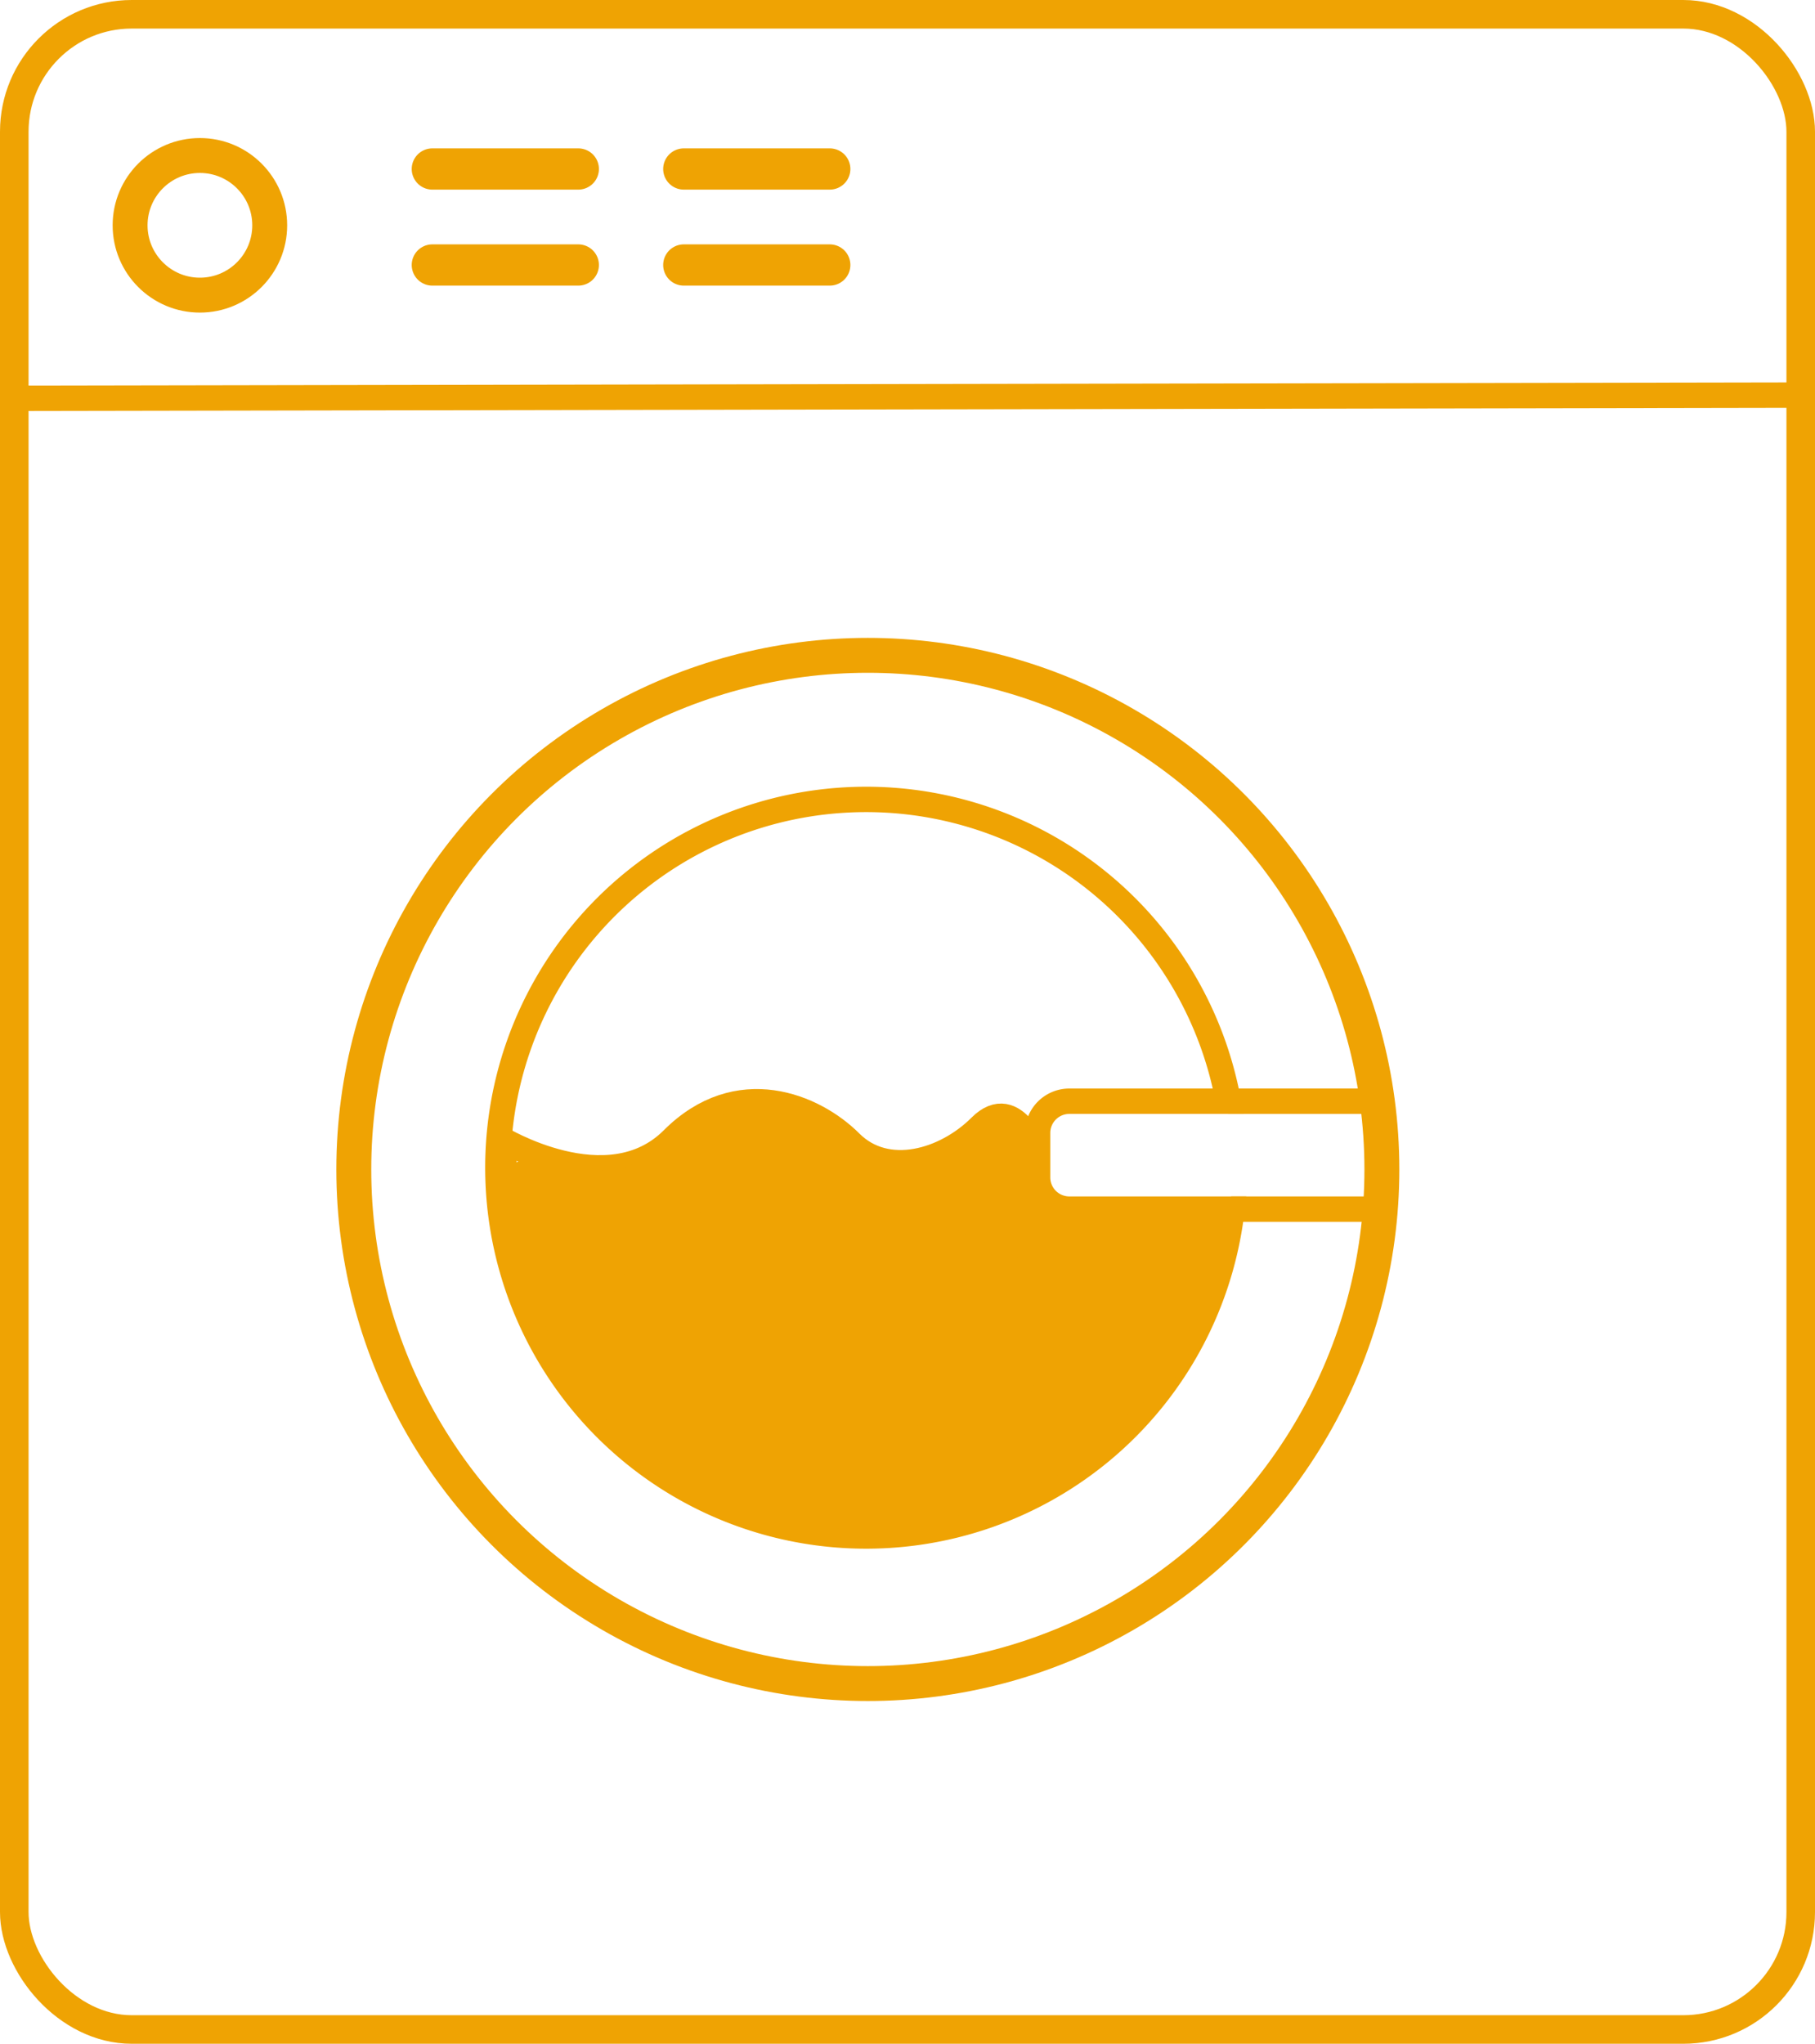 <svg xmlns="http://www.w3.org/2000/svg" viewBox="0 0 572 644"><defs><style>.cls-1,.cls-2,.cls-4,.cls-5{fill:none;stroke:#efa303;stroke-miterlimit:10;}.cls-1{stroke-width:11px;}.cls-2{stroke-width:8px;}.cls-3{fill:#efa303;}.cls-4{stroke-width:9px;}.cls-5{stroke-linecap:round;stroke-width:13px;}</style></defs><title>maqLavar</title><g id="Layer_1" data-name="Layer 1"><circle class="cls-1" cx="63" cy="71" r="22"/><circle class="cls-1" cx="273.5" cy="368.5" r="162"/><path class="cls-2" d="M367,409a10,10,0,0,1-10-10V385a10,10,0,0,1,10-10h50.1a116.05,116.05,0,1,0,1.17,34Z" transform="translate(-30 -28)"/><line class="cls-2" x1="387" y1="347" x2="434" y2="347"/><line class="cls-2" x1="388" y1="381" x2="435" y2="381"/><path class="cls-2" d="M187.38,386.56S221.5,407.5,242,387s44.5-10.5,56,1,30,6,41-5,18,9.33,18,9.33" transform="translate(-30 -28)"/><path class="cls-3" d="M195.52,398.33l-.07-3a1.52,1.52,0,0,0-2.56-1.06c-3.26,2.93-3.08,9.56-3.56,13.62h3a91.12,91.12,0,0,0,.54-12.14c-.06-2.14.09-3.75-1.23-5.42a1.52,1.52,0,0,0-2.36.31,13,13,0,0,0-1.51,7.5,1.52,1.52,0,0,0,2.8.76,13.19,13.19,0,0,0,1.92-5.91l-2.94.39c.95,3.6.58,7,0,10.63-.21,1.32,1.42,2.72,2.5,1.46A51.19,51.19,0,0,0,199,395.2l-2.59-1.52a45.39,45.39,0,0,0-3.68,14.44c-.14,1.57,2,1.91,2.79.75a21.56,21.56,0,0,0,3.55-13.08,1.52,1.52,0,0,0-2.8-.76,7.32,7.32,0,0,0-1.54,4.42c-.11,1.83,2.36,1.85,2.95.4l1.62-4.05-2.89-.8c-1.4,3.73-2.59,7.48-3.62,11.33l2.9.79a27.18,27.18,0,0,0,.2-7.32,1.52,1.52,0,0,0-2.8-.76,27.73,27.73,0,0,0-3.56,9.15l3,.4.71-6.23h-3a108.86,108.86,0,0,1-.93,12.75c-.17,1.26,1.44,2.79,2.51,1.46,2.56-3.22,2.38-7.22,4.34-10.72l-2.79-.76q-.35,5.52-.79,11c-.12,1.44,2.2,2.11,2.79.76s1.76-6,3.41-6.44c1.87-.46,1.08-3.35-.8-2.9-3.21.79-4,5.19-5.2,7.82l2.8.76q.45-5.52.79-11a1.51,1.51,0,0,0-2.8-.76c-1.77,3.17-1.59,7.25-3.88,10.12l2.51,1.45a113.47,113.47,0,0,0,1-13.54c0-2-2.79-1.87-3,0l-.71,6.23c-.19,1.67,2.61,2.05,2.94.4a26.16,26.16,0,0,1,3.26-8.44l-2.79-.75a23.08,23.08,0,0,1-.1,6.53c-.28,1.86,2.39,2.71,2.9.79,1-3.84,2.22-7.6,3.61-11.32.68-1.82-2.19-2.56-2.89-.8l-1.63,4.05,3,.4,1.13-2.9-2.79-.76a18.67,18.67,0,0,1-3.14,11.57l2.8.76A40.43,40.43,0,0,1,199,395.2c.76-1.73-1.69-3.27-2.59-1.52a47.61,47.61,0,0,1-6.47,9.69l2.51,1.46c.65-4.16,1.07-8.1,0-12.22-.46-1.73-2.79-1.21-2.95.4A7.73,7.73,0,0,1,188,397.4l2.79.76a10.09,10.09,0,0,1,1.11-6l-2.36.3c1.09,1.4.4,6.26.36,8-.08,2.5-.29,5-.55,7.46-.21,1.92,2.77,1.89,3,0,.33-2.79.42-9.46,2.68-11.5l-2.56-1.06.07,3c0,1.93,3,1.94,3,0Z" transform="translate(-30 -28)"/><path class="cls-3" d="M393.06,407.83a102.61,102.61,0,0,0-13.85,12.06,17.24,17.24,0,0,0-4.83,11.67,16.8,16.8,0,0,0,4.83,11.66c3.15,2.89,7.27,5,11.67,4.84s8.67-1.61,11.67-4.84a80.45,80.45,0,0,1,9.32-8.57l-3.34,2.58c.39-.31.79-.61,1.19-.91,3.57-2.68,6.35-5.38,7.58-9.86,1.09-3.95.6-9.21-1.66-12.71s-5.66-6.62-9.86-7.58c-4-.92-9.25-.95-12.72,1.66Z" transform="translate(-30 -28)"/><path class="cls-3" d="M382.56,421.72c1-.79,1.07-.78.23,0-.6.63-1.21,1.26-1.83,1.88-.83.87-1.66,1.73-2.48,2.6q-3.37,3.6-6.58,7.36c-4.6,5.39-8.95,11-13.13,16.73s-2.39,15.43,2.58,20c5.34,4.89,13.58,6.51,20,2.58a121.48,121.48,0,0,0,17.79-13.4c6.43-5.8,6.34-17.52,0-23.34-6.86-6.3-16.48-6.18-23.33,0-.9.81-1.81,1.6-2.71,2.4l-1.39,1.16q1.1-.79-.24.18c-2.18,1.62-4.47,3.08-6.78,4.5L387.27,467a161.12,161.12,0,0,1,10.32-12.77c4.46-5.05,10.38-9.77,13.46-15.83,3.92-7.68,2.28-18.24-5.91-22.57-7.53-4-18.4-2.3-22.58,5.92Z" transform="translate(-30 -28)"/><path class="cls-3" d="M380.17,436.41,350,459.58c-5.43,4.17-8.85,9.2-7.87,16.44.78,5.84,5.47,12.75,11.82,13.72s11.46.83,17-2.52l-20-25.91c-1.5,1.3-1.73,1.55-.69.73-1,.67-1.94,1.3-2.94,1.88-2,1.19-4.11,2.23-6.22,3.23a80.18,80.18,0,0,1-9.17,3.75,122.23,122.23,0,0,1-13.64,4c-1.72.39-3.47.69-5.2,1.05q-3.06.46-.84.19c-1.17.15-2.33.27-3.5.37-17.61,1.51-30-2.4-44.95-11.1q-5.62-3.28-11-6.92c-1.53-1-3-2.08-4.53-3.15-.91-.69-.85-.62.19.19-.83-.64-1.64-1.31-2.45-2a56.21,56.21,0,0,1-8.74-8.84c1.68,2.24-.59-1.13-.93-1.7s-2.66-6-1.61-3c-2-5.58-3.88-10.39-7.58-15-.43-.53-4.44-4.76-2.37-3q1.11,3.06.22.41c-.24-.84-.44-1.68-.61-2.54-1.7-8.21-3-16.36-9.82-22.17l-16,27.58c16.16,4.71,33.13,7,48.08-2.58,2.74-1.76,5.27-3.83,7.91-5.74,1.32-.95,2.66-1.88,4.06-2.71,0,0,4.5-2.17,2.35-1.33a37.8,37.8,0,0,1,5-1.46c4.24-1-1.83-.27,2.52-.25a24.1,24.1,0,0,1,2.55,0c1.21.07,1.07.05-.42-.05-1.11-.56-1.15-.54-.13.05a22.8,22.8,0,0,1,2.16,1.47c22.88,15.89,55.31,17,78.26.4L326,398.75c-1.29,15.17,2,33,18.19,38.38,12.12,4,26.06,5,38.74,4.72,8.63-.18,16.91-7.46,16.5-16.5-.39-8.79-7.25-16.69-16.5-16.5a126.6,126.6,0,0,1-12.92-.34A66.22,66.22,0,0,1,359.8,407a46.29,46.29,0,0,0-5.39-1.27q-6.59-2.23,5.49,6.28c-.3-1-.56-2.06-.76-3.11l-.33-1.79c.21,1.37.21,1,0-1,0-2.45,0-4.84.2-7.29,1-11.92-15-21.33-24.83-14.25a60.75,60.75,0,0,1-7.64,4.64c-2.66,1.38.86-.08-.86.36-1.44.37-2.83,1-4.27,1.34-1.2.32-2.42.57-3.63.84-4.51,1,3.07,0-1.54.21a64.26,64.26,0,0,1-8.21,0c-1.43-.1-3.19-.49-.81,0-1.46-.27-2.93-.56-4.37-.94s-2.85-.85-4.28-1.31c-3.24-1,1.69,1.16-1.54-.66-5.88-3.31-11.12-7.82-17.72-9.71-14.44-4.15-31.18,1.49-42.81,10.08-2.62,1.93-5.31,3.75-8,5.62-2.25,1.59.39.19-1.24.75-.74.27-3.85,1.06-1.59.69-6.62,1.08-11.1-.9-18.45-3-6.74-2-15.28,1.24-18.63,7.58-3.24,6.13-3.11,15.17,2.58,20,2.46,2.09-1.54-2,.41.36-.46-.56-.52-2.48-.64-1.07a8.87,8.87,0,0,0,.44,1.85c.63,3,.85,6.07,1.73,9a35.93,35.93,0,0,0,6.56,12.17c1,1.27,2.11,2.45,3.08,3.74-1.54-2-.84-.95-.19.93,5.45,15.68,16.39,26.82,29.63,36.34,12.64,9.1,26.75,17.07,41.7,21.64,16.14,4.92,33.24,4.7,49.68,1.52a126,126,0,0,0,23.73-7.25c9.81-4,19.08-8.28,27-15.53,13.82-12.72-4-35.58-20-25.91l1.16-.59h8.77l-1.49-.22,3.94,30.15,30.15-23.17c6.82-5.24,11.17-14.43,5.92-22.57-4.34-6.74-15.26-11.55-22.58-5.92Z" transform="translate(-30 -28)"/><path class="cls-3" d="M228.15,429.19A189.56,189.56,0,0,0,285.34,455a1.51,1.51,0,0,0,1.69-2.2,23.23,23.23,0,0,0-20.39-11.31,1.5,1.5,0,0,0,0,3,20.14,20.14,0,0,1,17.8,9.82l1.69-2.2a187.15,187.15,0,0,1-56.47-25.53c-1.61-1.07-3.11,1.52-1.51,2.59Z" transform="translate(-30 -28)"/><path class="cls-3" d="M244,436.51l7.5-3.48-9.08-15.54-14.35,10.77c-3.58,2.69-5.62,6.82-3.68,11.24A9,9,0,0,0,235,444.71l33.85-10.23-10.16-13.22a21.28,21.28,0,0,1-8,7.34c-7.74,4.28-4.36,17,4.55,16.77,7.27-.2,12-4.21,14.64-10.77,1.46-3.63-1-8.31-4.13-10.16-3.73-2.18-7.73-1.1-10.91,1.41A54.36,54.36,0,0,1,240,434l11.39,8.68A27.4,27.4,0,0,1,264,422.48l-13.22-5.37c2.16,6,7.07,10.18,13.71,10.25,6.18.06,11.05-3.54,15.2-7.75l-14.14-1.83c4.12,7.56,12.08,7.6,19.62,7.77a131.86,131.86,0,0,1,26.69,3.31c15.51,3.57,30.76,9.67,43.2,19.79l1.82-14.13A54.3,54.3,0,0,0,343,447.86l16.77,4.54c-.48.61-.26.27.65-1L344,444.43a60.09,60.09,0,0,1-6,15.31l16.45,2.15a19,19,0,0,1,.09-8.93,9.11,9.11,0,0,0-13.22-10.16A36.27,36.27,0,0,0,330.71,451h12.73l-.07,5.77L328.32,448a85.67,85.67,0,0,1-5.23,13.5l16.45,6.93a187.49,187.49,0,0,0,6.33-28.89c.66-4.81-1.16-9.66-6.29-11.07-4.51-1.24-10,1.52-11.07,6.29a120.79,120.79,0,0,1-5.78,18.74l17.68,2.39-.77-14.38c-.35-6.47-7.5-11.67-13.55-7.77l-5.92,3.81,13.22,5.38a49,49,0,0,1-1.61-9.32c-.28-4-2.6-7.58-6.61-8.68-3.51-1-8.6.55-10.16,4.14l-11,25.4,16.45,2.15a63.33,63.33,0,0,1-1.31-21c.87-9.14-12.6-11.9-16.77-4.54l-4.22,7.44,16.45,2.15a21.86,21.86,0,0,1,1-10.15c3.45-11.25-13.34-15.43-17.36-4.79a90.44,90.44,0,0,1-4.65,10.22l16.77,4.55a22.92,22.92,0,0,0-2.9-10.88c-3.17-5.87-12.37-5.84-15.55,0A48.18,48.18,0,0,1,282.3,442l15.37,6.37a80.12,80.12,0,0,1,2.49-23.94A9,9,0,0,0,295,413.84c-3.73-1.5-9.44-.49-11.24,3.68a78,78,0,0,1-10.62,18.14L288.46,442l.6-15.81c.3-8.05-9.92-11.54-15.37-6.37A66.46,66.46,0,0,0,263.1,433l14.14-1.82.2.23,1.23,4.54,0,.41c3.62-9.79-11.33-15.43-16.45-6.93l-14,23.22,16.45,2.15-.42-1.24v4.78c.48-3.36,3.73-6.08,3.73-10.05a10.94,10.94,0,0,0-7.47-10.56c-9.57-2.85-16.28,6.51-12.56,15,2.38,5.4,10.44,5.57,14.14,1.82a41.17,41.17,0,0,0,8.76-13.62c3-7.17-7.11-14.44-13.22-10.16a44.83,44.83,0,0,0-17.17,22.63c-3.06,8.82,8.91,14.69,15,8.76l8.65-8.37-15.36-6.37c-.73,9.41-5.29,26.22,7.45,29.41,10.11,2.54,20.46-9.58,25.29-16.91l-16.45-6.94-4.89,12.82c-2.79,7.32,6.94,14.3,13.22,10.17l6.86-4.52L267,461.2l-2.56,13.48c-1.61,8.48,8.31,15.48,15,8.76a89.65,89.65,0,0,0,15.22-20.21l-16.45-2.15.76,4.6c.56,3.42,4.31,6.07,7.48,6.45,3.89.46,6.68-1.29,9-4.3L306.83,453,290.39,446a103,103,0,0,0-5.8,25c-.93,8,10.3,11.51,15.36,6.36l13.75-14-15-8.76L293,468.74c-3.25,8.09,7,13.06,13.22,10.17a22.53,22.53,0,0,0,8.25-6.52l-15-4,1,6.39c.82,5.43,8.87,8.57,13.22,5.38l11.62-8.52h-9.09l3.74,2.27c4.48,2.73,9.45.62,12.31-3.23l3.69-5L319.1,461.2l-1.26,11.28c-.5,4.45,4.54,9.54,9,9,6.44-.78,11.56-2.82,16.35-7.28,8.49-7.92-4.26-20.63-12.73-12.73a6.81,6.81,0,0,1-3.62,2l9,9,1.26-11.28c.43-3.85-3.11-7.71-6.61-8.67-4.13-1.14-7.76.89-10.16,4.13l-3.69,5L329,458.4l-3.73-2.27c-2.53-1.54-6.6-1.83-9.09,0l-11.61,8.51L317.74,470l-1-6.38c-1-6.37-11.08-9.05-15-4a11,11,0,0,1-4.62,3.7l13.22,10.17L316,459.4c3.47-8.65-9.14-14.76-15-8.76l-13.75,14L302.59,471a85.32,85.32,0,0,1,5.15-20.19c1.56-4.14-1.39-9.08-5.21-10.62-4.49-1.81-8.44,0-11.24,3.68L280,458.75l16.45,2.15-.77-4.6c-1.28-7.78-12.94-8.53-16.45-2.15a72,72,0,0,1-12.4,16.56l15,8.76L284.39,466c1.35-7.13-6.15-14.82-13.22-10.16l-6.86,4.52,13.22,10.16,4.89-12.82c3.79-10-11.12-15-16.45-6.94-2.11,3.2-5.82,7.94-9.75,8.65H261l-1.26-.43,5.38,4.14c1.21,1.68.43-.24.55-1.76l.36-4.67.73-9.34c.63-8.08-10.1-11.46-15.37-6.36l-8.65,8.37,15.05,8.75a24.19,24.19,0,0,1,8.9-11.87l-13.22-10.17a18.35,18.35,0,0,1-4.14,5.69l14.14,1.82-.3-.67V452l.3-.6-3.23,3.23-.6.27h-4.79l.84.16-4-2.32.6.59-2.31-4,.26,1.29v-4.78c-.41,1.79-2.13,3.43-2.76,5.25a12.61,12.61,0,0,0-.23,8.44c2.43,7.25,12.32,9,16.45,2.15l14-23.23-16.45-6.94a11.4,11.4,0,0,0,3.23,12.34c4.42,3.85,10.92,3.36,14.14-1.82a47,47,0,0,1,7.77-9.46l-15.36-6.36-.6,15.81c-.28,7.31,10.4,12.53,15.36,6.36a94,94,0,0,0,13.44-21.78l-16.45-6.94a97.32,97.32,0,0,0-3.14,28.73A9.11,9.11,0,0,0,295,454.76a64.15,64.15,0,0,0,12.44-16.11H291.92a2.17,2.17,0,0,1,.45,1.8c.18,8.57,12.47,12.71,16.77,4.54a128.94,128.94,0,0,0,6.47-14.52l-17.36-4.79a42.32,42.32,0,0,0-1,19.72c1.28,7.86,12.89,8.43,16.45,2.15l4.22-7.44-16.77-4.54a78.82,78.82,0,0,0,1.95,25.83c1.66,7,13.31,9.39,16.45,2.15l11-25.4-16.77-4.55A75.7,75.7,0,0,0,316,447.71c1.44,5.43,8.34,8.52,13.22,5.38l5.93-3.82-13.54-7.77.77,14.38c.57,10.57,14,11.67,17.68,2.39a120.12,120.12,0,0,0,5.78-18.74l-17.36-4.78a186.58,186.58,0,0,1-6.33,28.89c-2.9,9.59,11.89,16.21,16.45,6.93a113.64,113.64,0,0,0,7.05-17.8c2.49-8.33-9.05-15.62-15-8.75-5.24,6-5.33,13.75.07,19.69,3.14,3.45,9.61,3.51,12.73,0a22.45,22.45,0,0,1,6.91-5.37l-13.22-10.16a39.84,39.84,0,0,0-.09,18.49c1.71,7.59,12.76,8.73,16.45,2.15a78.75,78.75,0,0,0,7.83-19.6c2.51-10.1-10.84-15.38-16.45-6.94a19.79,19.79,0,0,0-3.11,10.12c-.26,3.9,3,7.68,6.6,8.68,4.14,1.13,7.75-.9,10.17-4.14a29.8,29.8,0,0,1,7.46-6.88c4.37-2.9,6.59-10.25,1.82-14.13a121.55,121.55,0,0,0-42.27-22.08,156.21,156.21,0,0,0-25.25-5.17c-4.38-.56-8.79-.92-13.2-1.08-1.89-.06-3.8,0-5.68-.09-.63-.36-1.05-.34-1.24.06-1.92-.6-1.61-.23.94,1.13-2.77-5.08-10.16-5.86-14.13-1.82a15.31,15.31,0,0,0-2.31,2.22,1.52,1.52,0,0,1-.46.3c-1.7.83-.39,1.8,4,2.92-1.88-5.22-8-8.71-13.22-5.38-12.68,8.06-20.19,20.89-21.56,35.77-.51,5.56,6.21,10.58,11.39,8.68a81.3,81.3,0,0,0,22.77-12.81l-15-8.76,2.71-2.45,4.54,16.77a39.94,39.94,0,0,0,14.47-13.79c4.21-6.6-2.77-15.46-10.16-13.22L230.2,427.35l6.94,16.45L251.48,433c9.23-6.92,1.57-20.47-9.08-15.54L234.89,421c-4.41,2-5.51,8.4-3.23,12.31,2.65,4.53,7.89,5.28,12.32,3.23Z" transform="translate(-30 -28)"/></g><g id="Layer_2" data-name="Layer 2"><rect class="cls-4" x="4.5" y="4.5" width="563" height="635" rx="37" ry="37"/><line class="cls-2" x1="6.5" y1="125.5" x2="565.5" y2="124.5"/><line class="cls-5" x1="136.25" y1="53.25" x2="182.25" y2="53.25"/><line class="cls-5" x1="215.5" y1="53.25" x2="261.5" y2="53.25"/><line class="cls-5" x1="136.25" y1="83.5" x2="182.25" y2="83.5"/><line class="cls-5" x1="215.5" y1="83.5" x2="261.5" y2="83.5"/></g></svg>